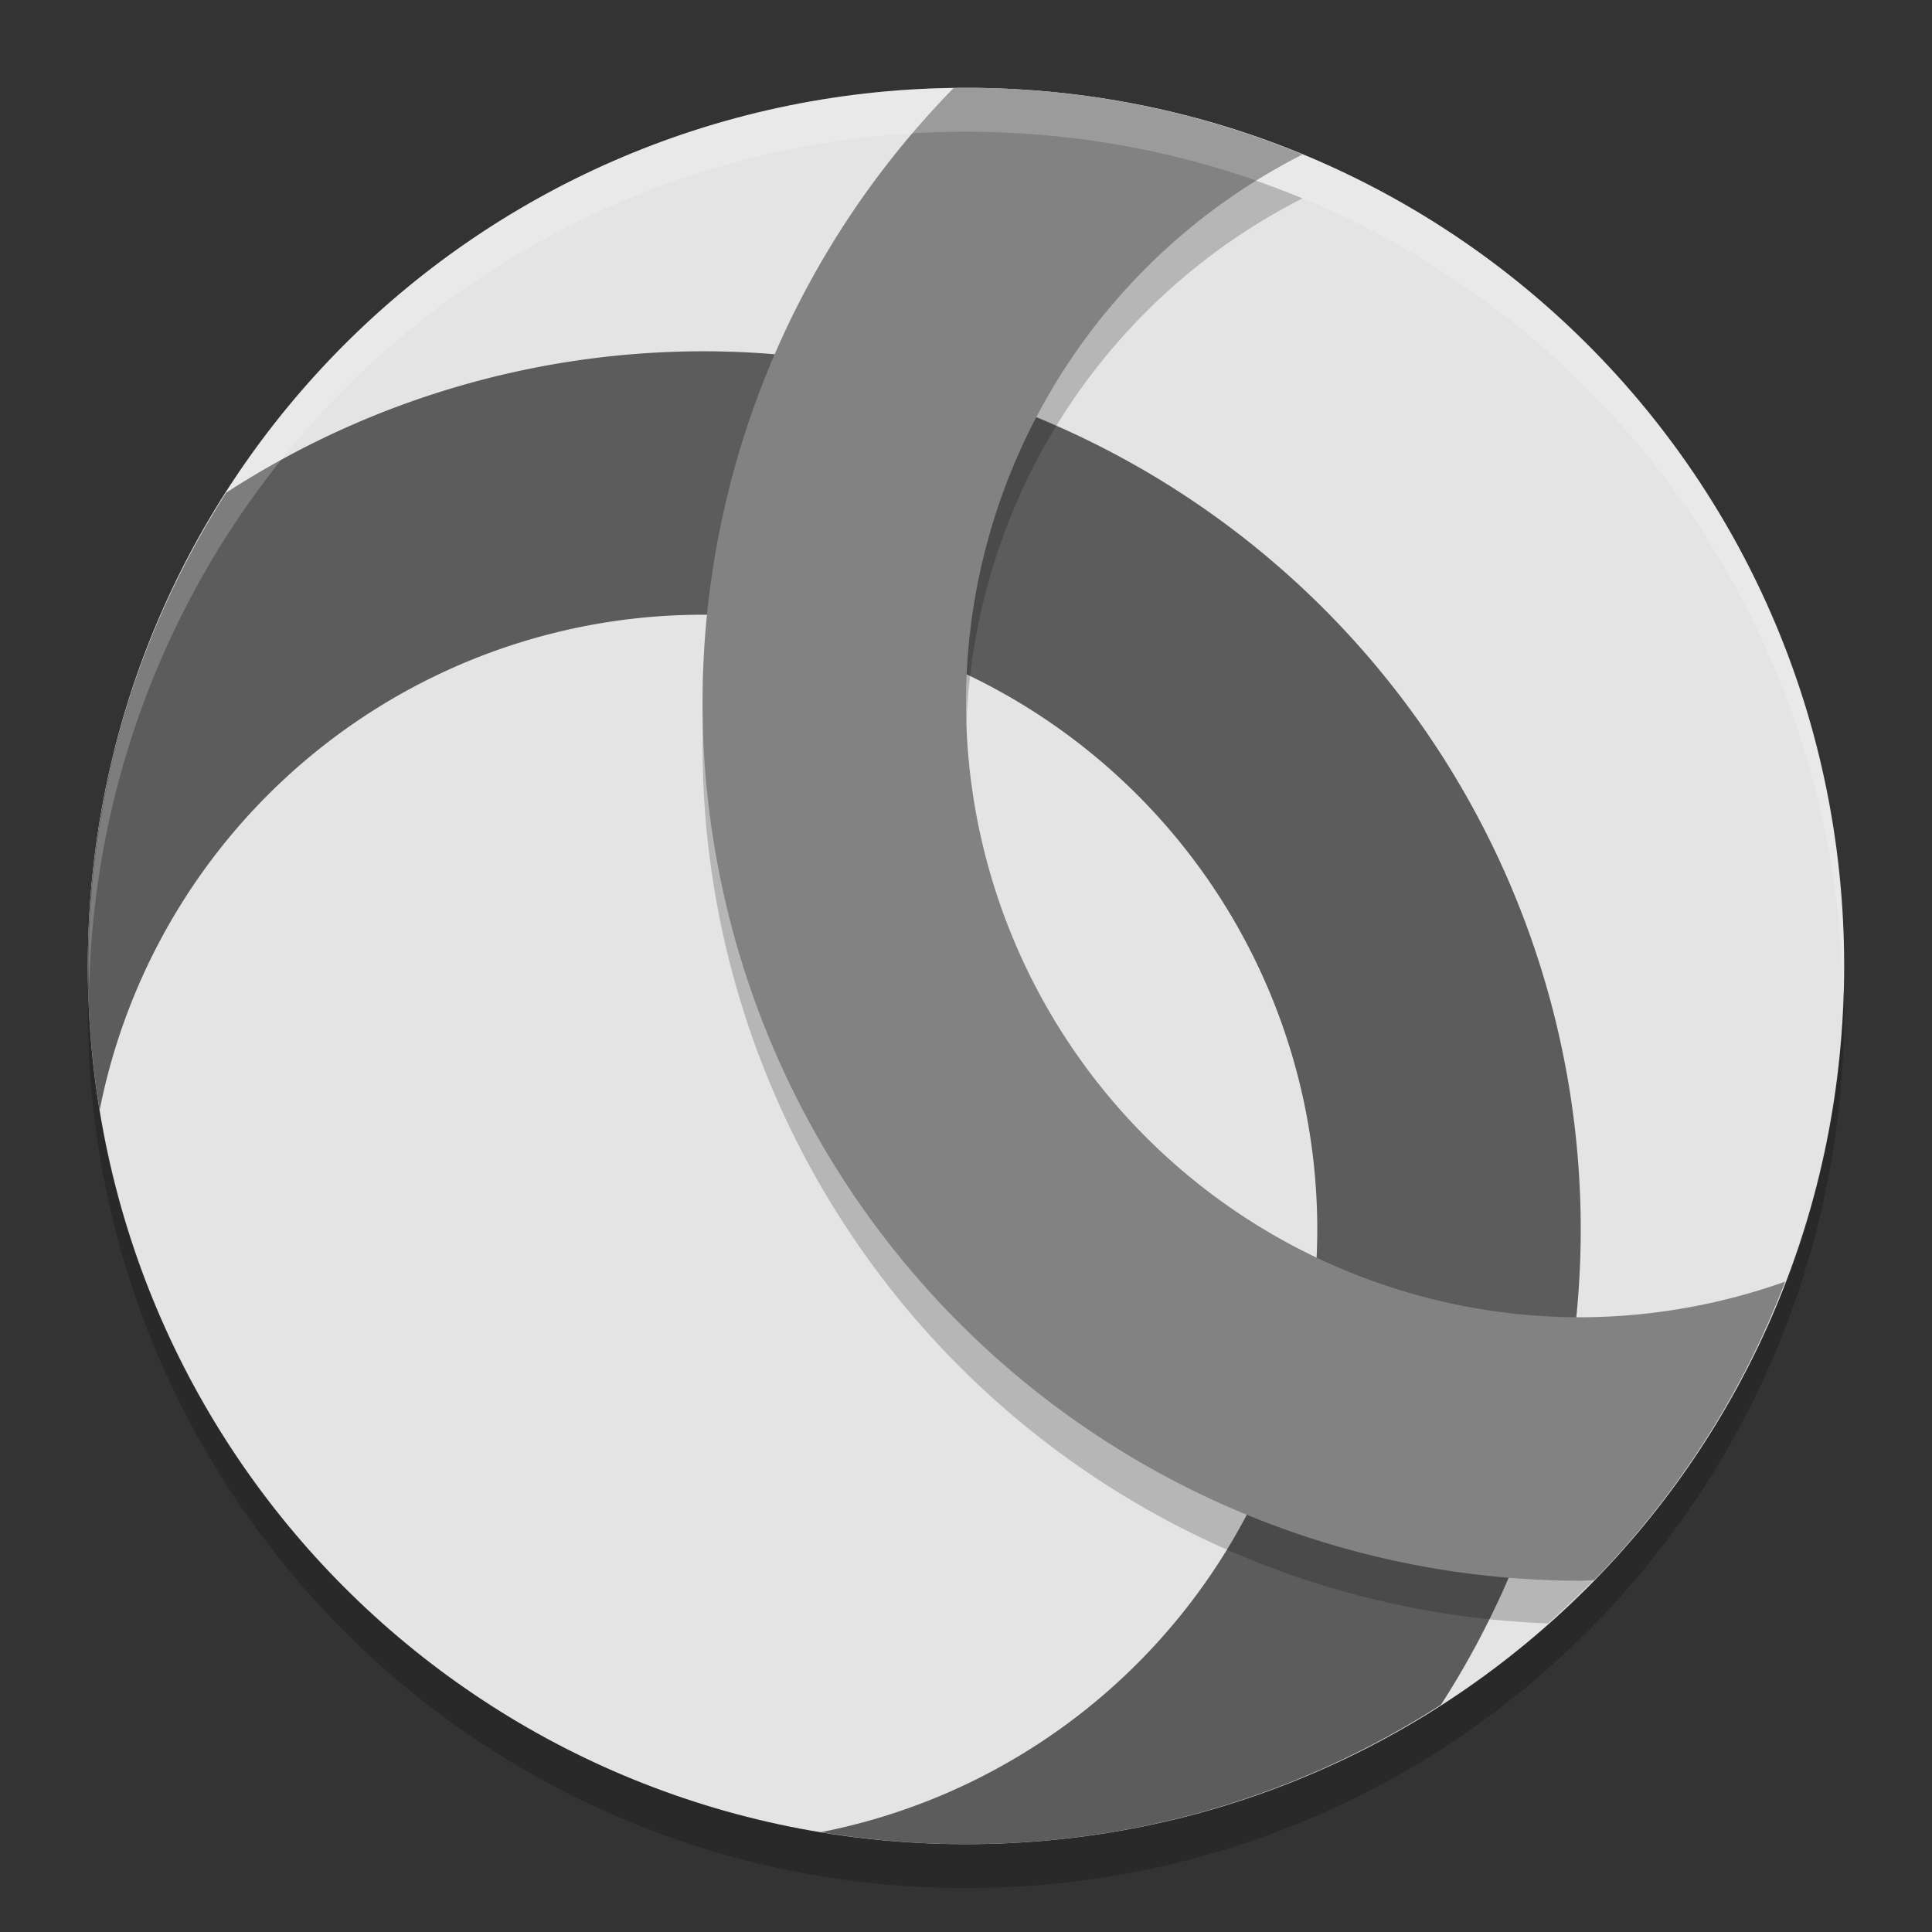 <svg xmlns="http://www.w3.org/2000/svg" width="22" height="22" version="1">
 <rect width="100%" height="100%" fill="#333333" stroke="none"/>
 <path style="fill:#e4e4e4" d="M 11,1 C 5.46,1 1,5.46 1,11 c 0,5.54 4.46,10 10,10 5.54,0 10,-4.46 10,-10 0,-5.54 -4.46,-10 -10,-10 z"/>
 <path style="fill:#5c5c5c" d="M 8,4 A 10,10 0 0 0 2.576,5.61 C 1.582,7.165 1,9.01 1,11 c 0,0.559 0.047,1.106 0.135,1.64 a 7,7 0 0 1 6.865,-5.64 7,7 0 0 1 7,7 7,7 0 0 1 -5.652,6.863 c 0.537,0.089 1.089,0.137 1.652,0.137 1.998,0 3.851,-0.586 5.409,-1.588 A 10,10 0 0 0 18,14 10,10 0 0 0 8,4 Z"/>
 <path style="opacity:0.2" d="m 11,1.5 c -0.048,0 -0.094,0.003 -0.142,0.004 A 10,10 0 0 0 8,8.5 10,10 0 0 0 17.627,18.486 c 1.036,-0.917 1.879,-2.044 2.462,-3.32 A 7,7 0 0 1 18,15.5 7,7 0 0 1 11,8.5 7,7 0 0 1 14.832,2.259 C 13.652,1.772 12.36,1.5 11,1.5 Z"/>
 <path style="fill:#828282" d="m 11,1 c -0.048,0 -0.094,0.003 -0.142,0.004 a 10,10 0 0 0 -2.858,6.996 10,10 0 0 0 10,10 10,10 0 0 0 0.154,-0.008 c 0.941,-0.963 1.682,-2.117 2.174,-3.398 A 7,7 0 0 1 18,15 7,7 0 0 1 11,8 7,7 0 0 1 14.832,1.759 C 13.652,1.272 12.36,1 11,1 Z"/>
 <path style="opacity:0.2;fill:#ffffff" d="m 11,1 c 5.535,0 9.991,4.46 9.991,10 0,0.084 -0.004,0.167 -0.006,0.25 -0.132,-5.423 -4.534,-9.75 -9.985,-9.75 -5.451,0 -9.853,4.327 -9.985,9.75 -0.002,-0.083 -0.006,-0.166 -0.006,-0.25 0,-5.54 4.456,-10 9.991,-10 z"/>
 <path style="opacity:0.2" d="M 1.006,11.25 C 1.004,11.334 1,11.416 1,11.5 1,17.04 5.46,21.5 11,21.5 16.54,21.5 21,17.04 21,11.5 c 0,-0.084 -0.004,-0.167 -0.006,-0.25 -0.132,5.423 -4.538,9.75 -9.994,9.75 -5.456,0 -9.862,-4.327 -9.994,-9.75 z"/>
</svg>
